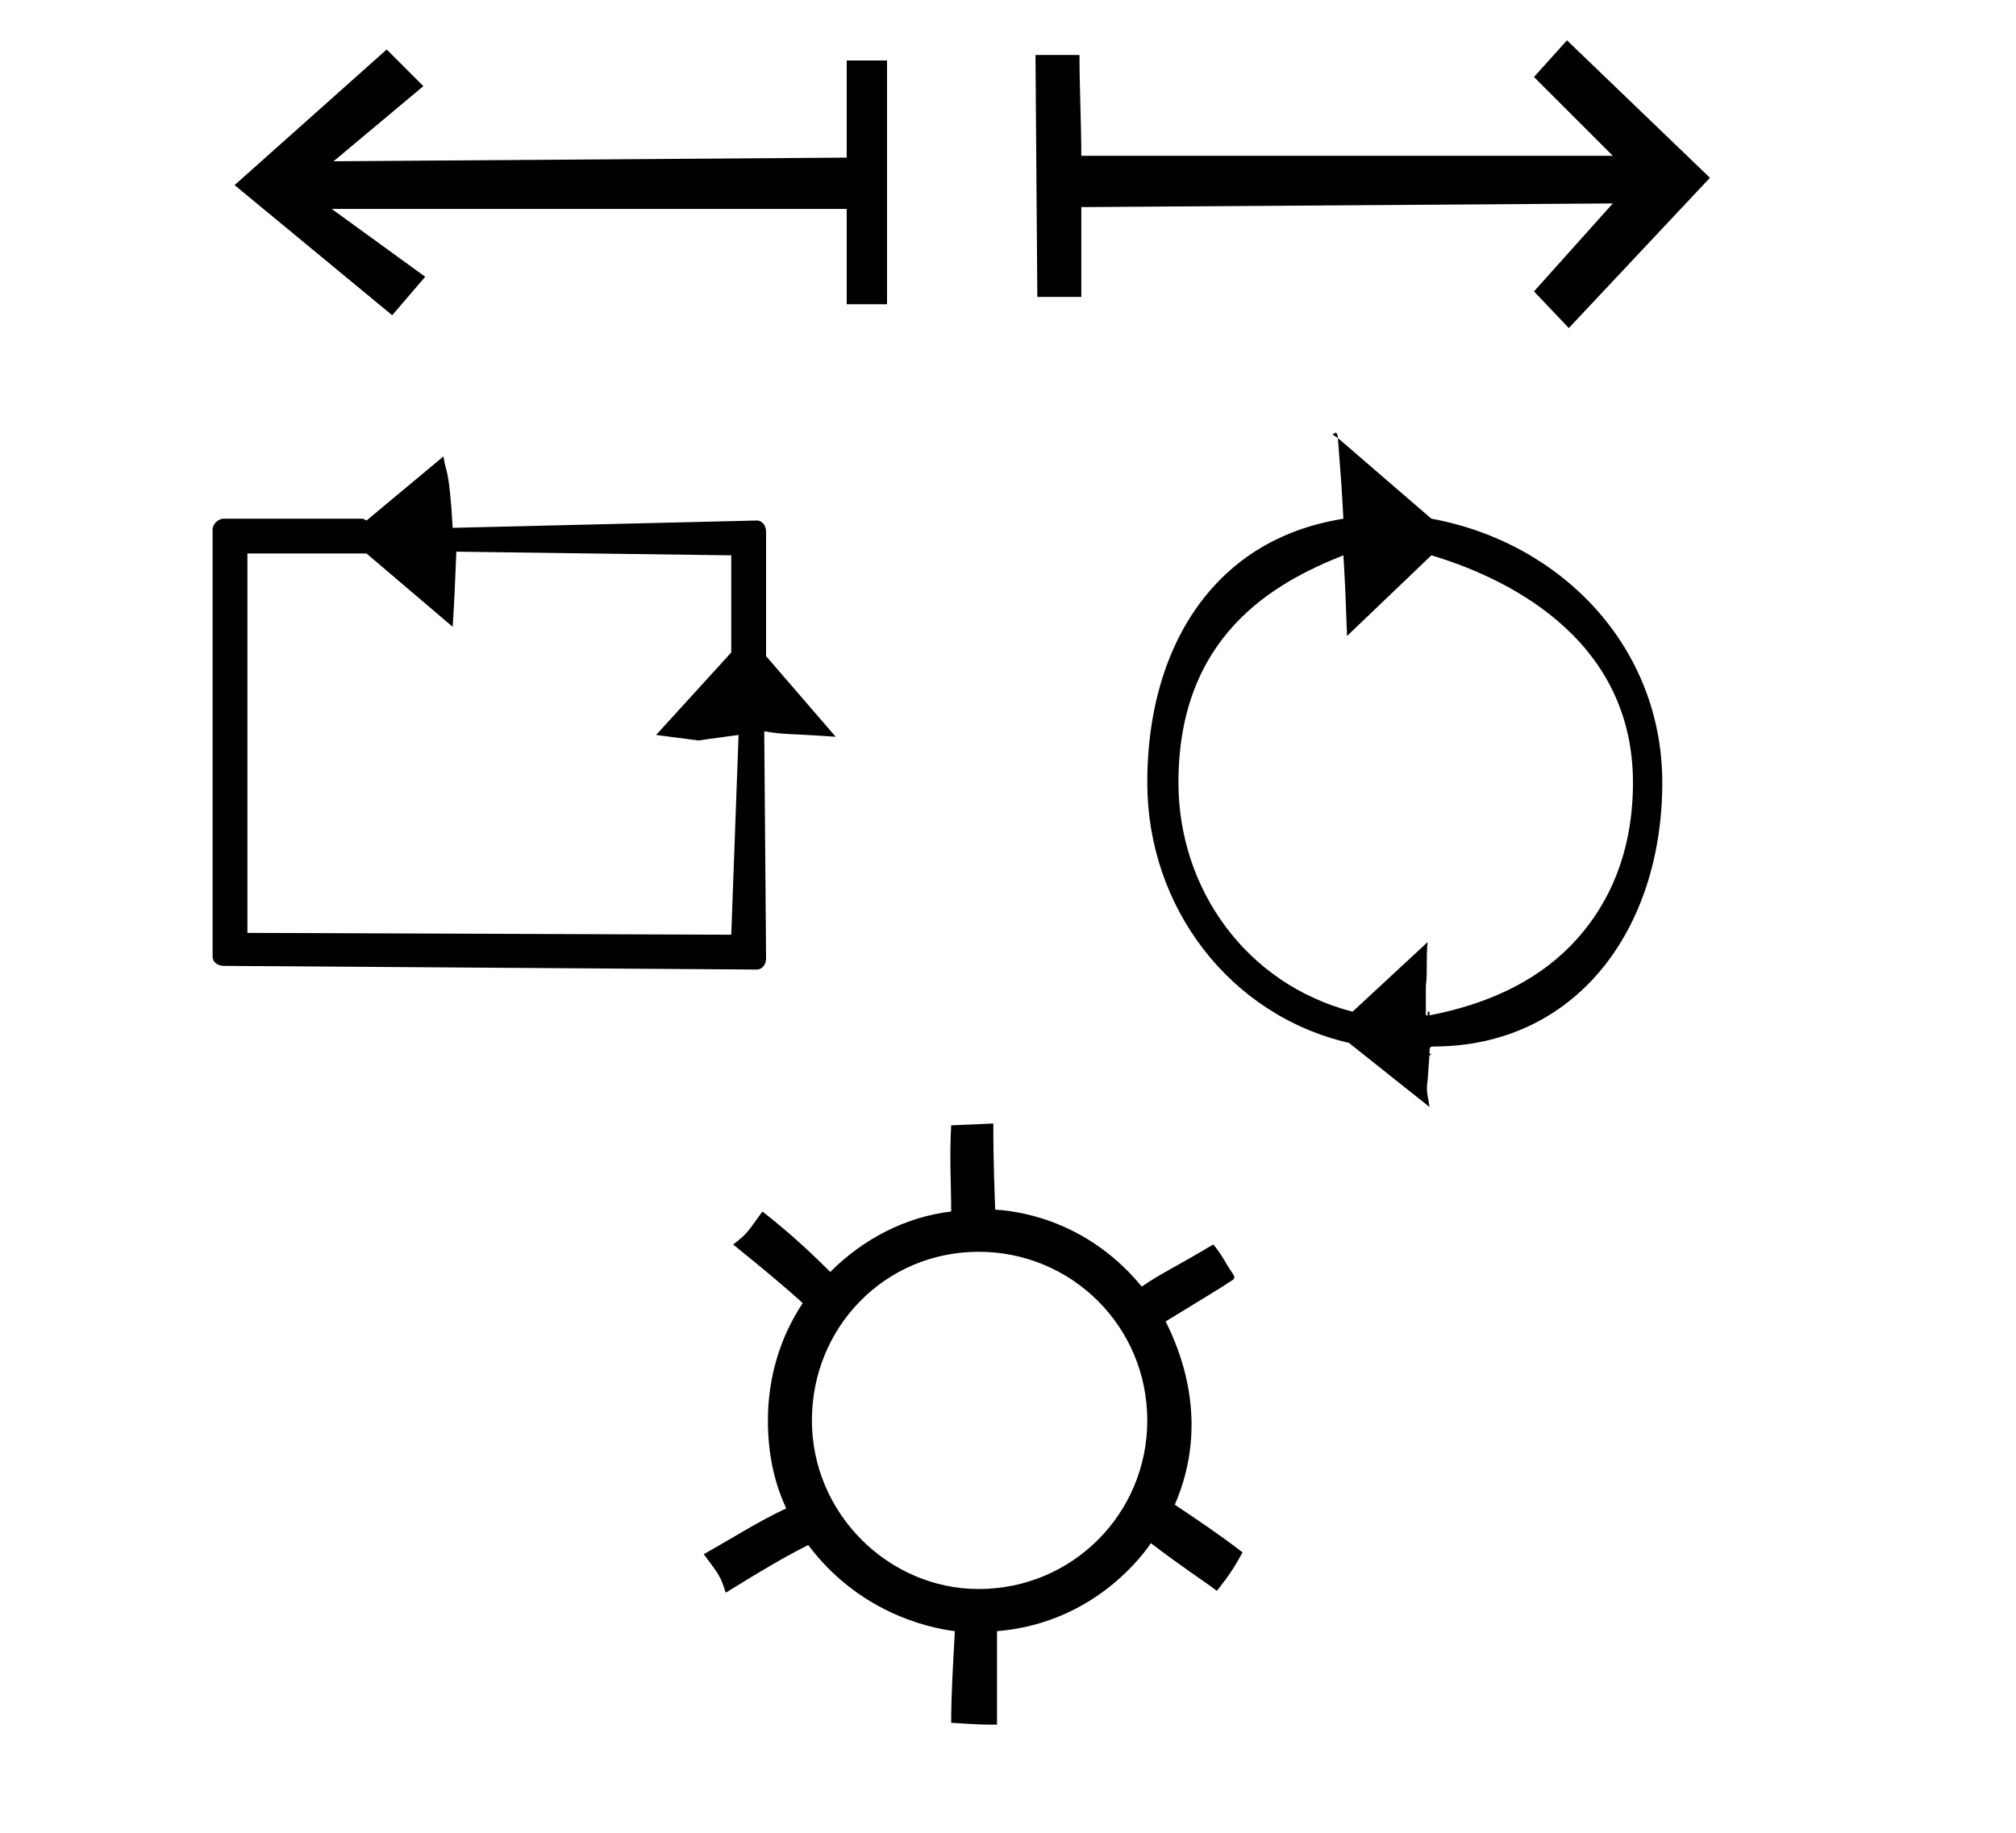 <?xml version="1.0" standalone="no"?>
<!DOCTYPE svg PUBLIC "-//W3C//DTD SVG 1.1//EN" "http://www.w3.org/Graphics/SVG/1.1/DTD/svg11.dtd" >
<svg xmlns="http://www.w3.org/2000/svg" xmlns:xlink="http://www.w3.org/1999/xlink" version="1.1" viewBox="-10 0 1100 1000">
  <g transform="matrix(1 0 0 -1 0 800)">
   <path fill="currentColor"
d="M511 -90c-16 2 -53 11 -80 47c-12 -6 -24 -13 -45 -26c-3 9 -3 9 -12 21c16 9 30 18 45 25c-7 15 -10 31 -10 48c0 24 7 46 19 64c-11 10 -22 19 -38 32c8 6 8 7 16 18c14 -11 25 -21 37 -33c18 18 41 30 66 33c0 15 -1 29 0 47l23 1c0 -9 0 -21 1 -47
c17 -1 52 -8 80 -42c10 7 19 11 39 23c5 -6 6 -9 10 -15c3 -4 1 -4 -2 -6c-1 -1 -21 -13 -34 -21c7 -14 25 -54 5 -100c12 -8 24 -16 37 -26c-5 -9 -7 -12 -14 -21c-8 6 -19 13 -36 26c-9 -13 -36 -44 -84 -48v-51c-8 0 -9 0 -25 1c0 16 1 31 2 50zM616 25
c0 51 -41 92 -92 92s-91 -41 -91 -92s42 -92 91 -92c51 0 92 41 92 92zM112 517c-3 0 -6 -3 -6 -6v-233c0 -3 3 -5 6 -5l291 -2c3 0 5 3 5 6l-1 124c12 -2 11 -1 39 -3l-38 44v68c0 3 -2 6 -5 6l-166 -4c-2 35 -4 30 -5 39l-42 -35l-2 1h-76zM125 291v207h65l47 -40
c1 16 1 17 2 41l150 -2v-53l-41 -45l23 -3c7 1 15 2 22 3l-4 -109zM770 248h-1v-2h1v0v2v0zM633 373c0 80 52 109 90 124c1 -17 1 -17 2 -44l46 44c37 -11 110 -43 110 -124c0 -38 -13 -68 -35 -90c-19 -19 -45 -31 -76 -37v0v0v0h-2v16c1 8 0 16 1 24l-41 -38
c-58 15 -95 67 -95 125zM772 229c78 0 125 64 125 144c0 74 -55 131 -126 144l-51 44c2 -26 2 -26 3 -44c-11 -2 -41 -7 -67 -33s-40 -65 -40 -111c0 -68 45 -127 110 -142l44 -35c-1 7 -2 8 -1 15l1 14v0v1c0 2 0 3 2 3zM446 398zM770 225h1l-1 -1v1zM720 561l-3 2l2 1
s1 -1 1 -3zM452 686v-52h22v133h-22v-53l-280 -2l49 41l-20 20l-83 -74l86 -71l18 21l-51 37h281zM923 703l-78 75l-18 -20l43 -43h-290c0 18 -1 37 -1 55h-24l1 -132h24v49l290 2l-43 -48l19 -20z" />
  </g>

</svg>
